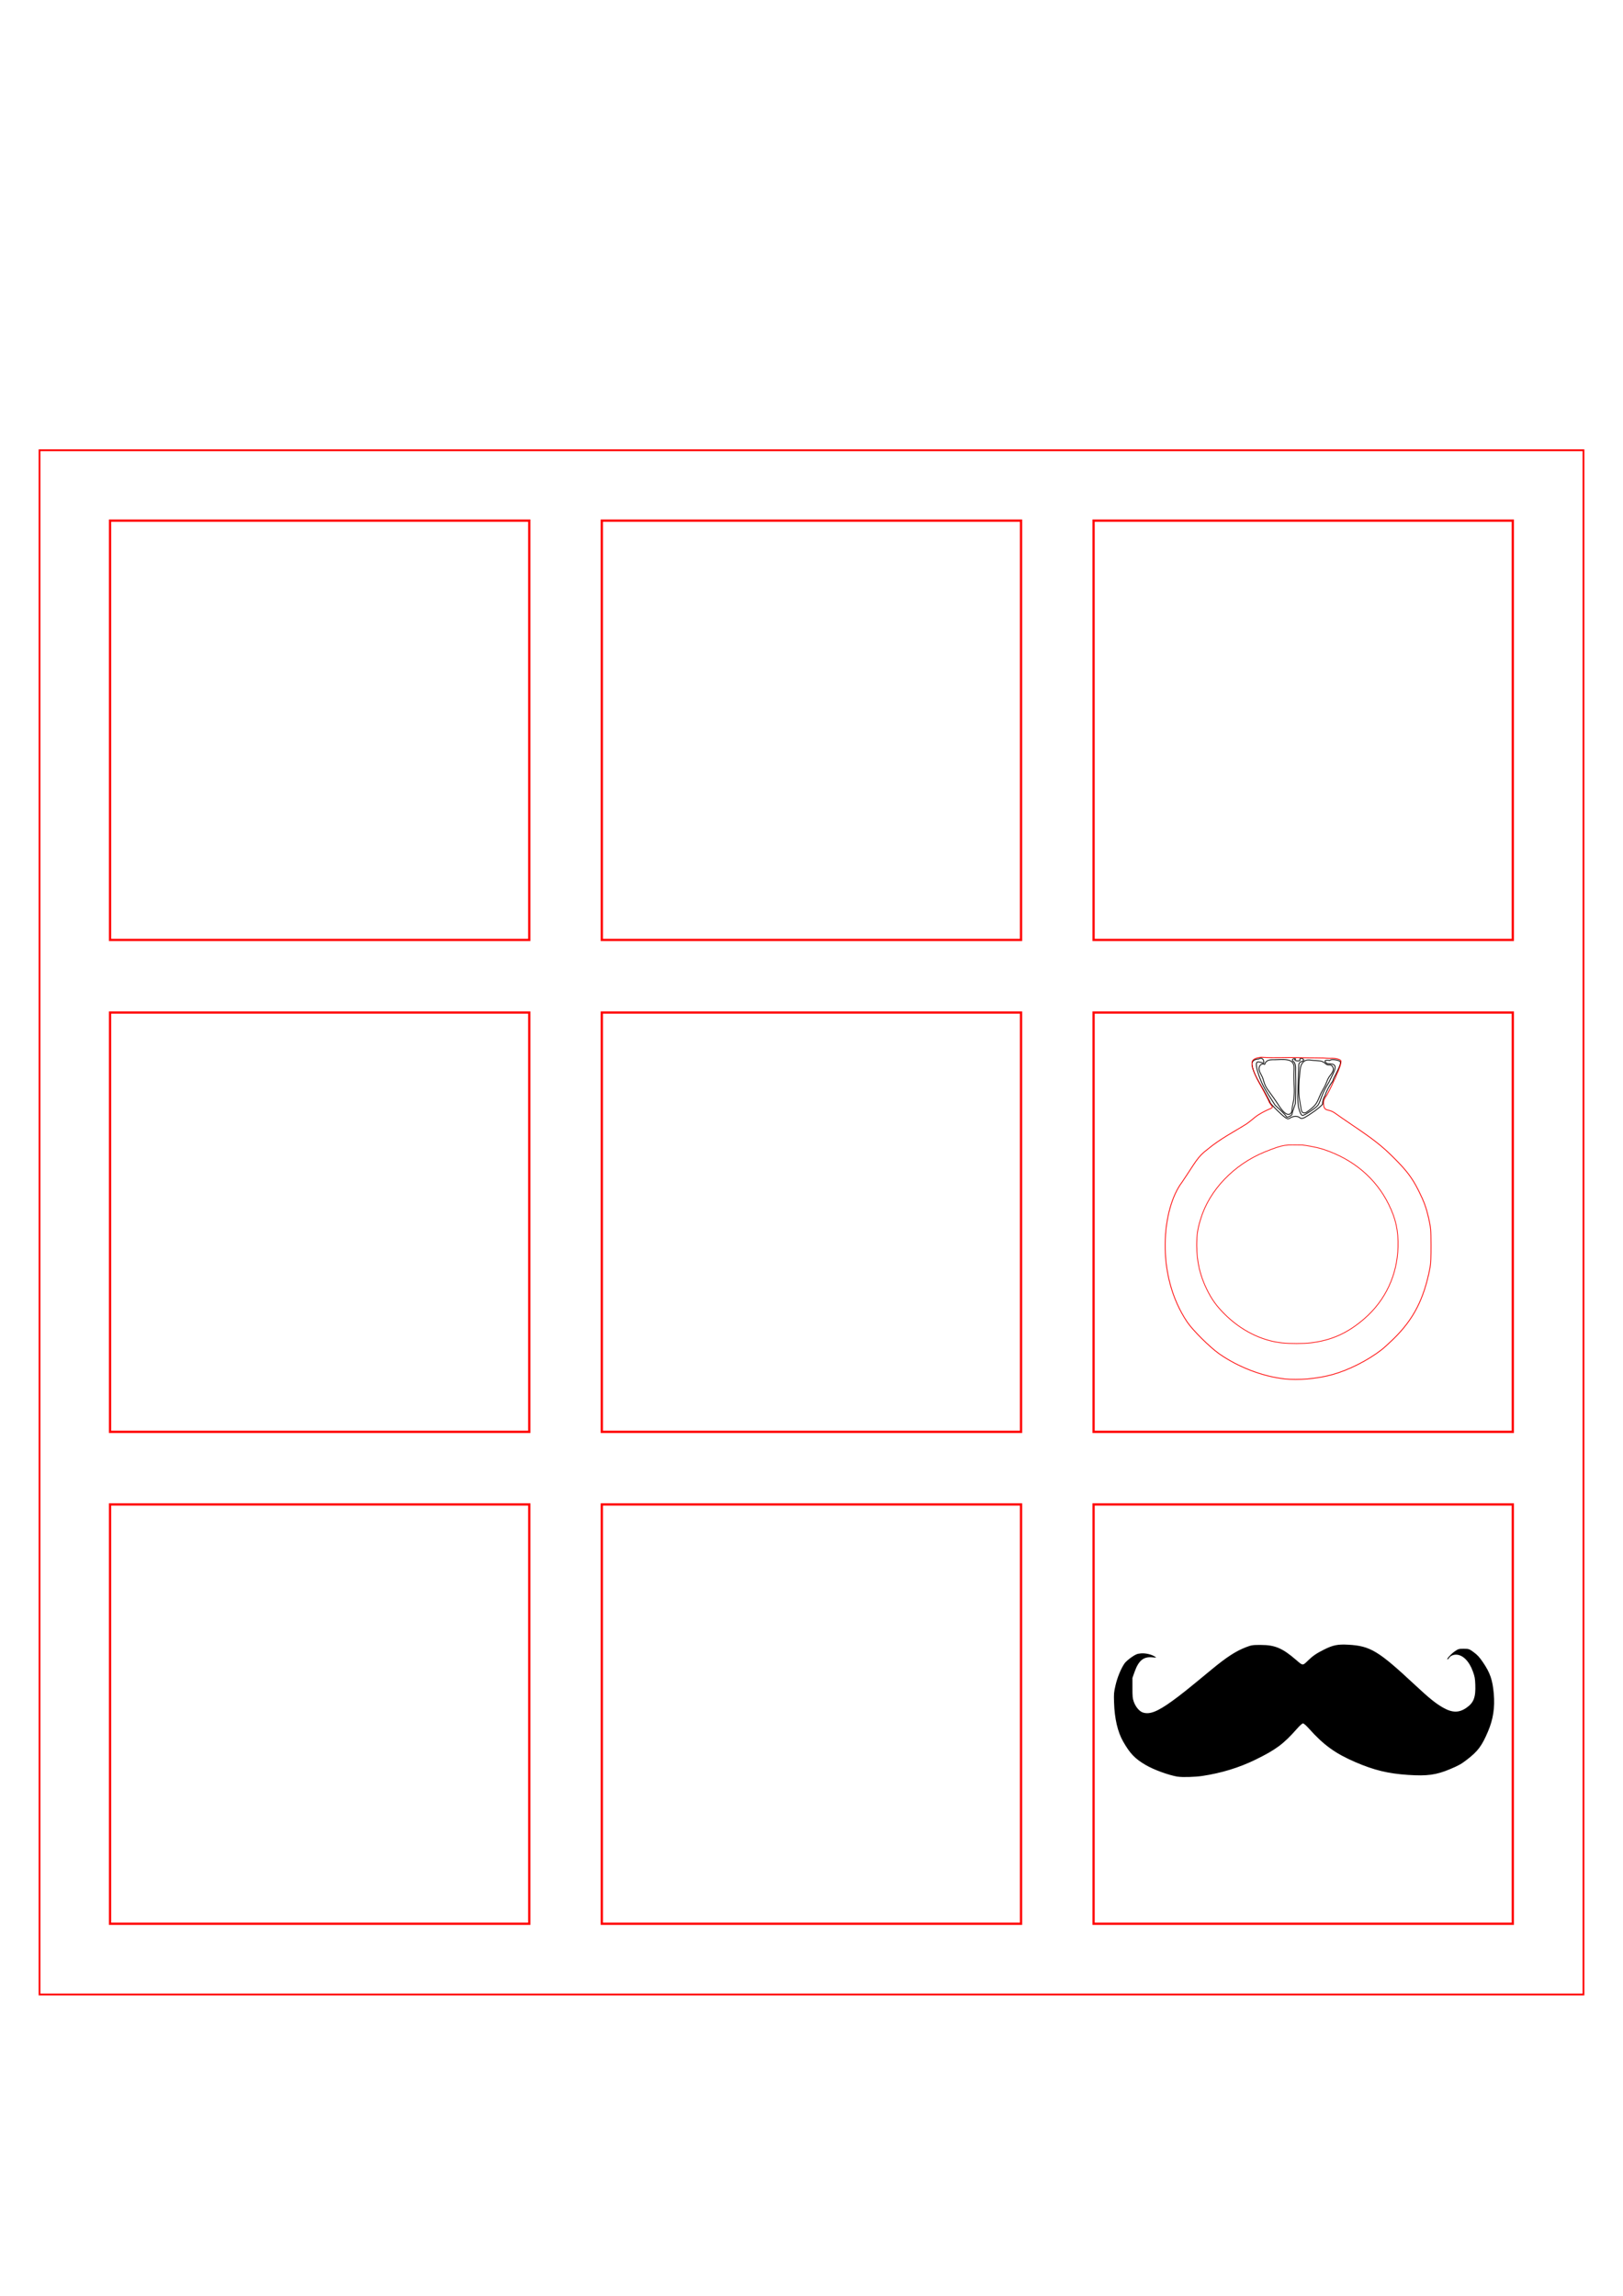 <?xml version="1.0" encoding="UTF-8" standalone="no"?>
<!-- Created with Inkscape (http://www.inkscape.org/) -->

<svg
   xmlns:dc="http://purl.org/dc/elements/1.1/"
   xmlns:cc="http://creativecommons.org/ns#"
   xmlns:rdf="http://www.w3.org/1999/02/22-rdf-syntax-ns#"
   xmlns:svg="http://www.w3.org/2000/svg"
   xmlns="http://www.w3.org/2000/svg"
   xmlns:sodipodi="http://sodipodi.sourceforge.net/DTD/sodipodi-0.dtd"
   xmlns:inkscape="http://www.inkscape.org/namespaces/inkscape"
   width="210mm"
   height="297mm"
   viewBox="0 0 744.094 1052.362"
   id="svg2"
   version="1.1"
   inkscape:version="0.91 r13725"
   sodipodi:docname="Board.svg">
  <defs
     id="defs4">
    <inkscape:path-effect
       effect="spiro"
       id="path-effect7191"
       is_visible="true" />
    <inkscape:path-effect
       effect="spiro"
       id="path-effect7191-8"
       is_visible="true" />
  </defs>
  <sodipodi:namedview
     id="base"
     pagecolor="#ffffff"
     bordercolor="#666666"
     borderopacity="1.0"
     inkscape:pageopacity="0.0"
     inkscape:pageshadow="2"
     inkscape:zoom="0.98994949"
     inkscape:cx="348.40175"
     inkscape:cy="500.11144"
     inkscape:document-units="mm"
     inkscape:current-layer="layer1"
     showgrid="false"
     inkscape:window-width="1440"
     inkscape:window-height="837"
     inkscape:window-x="-8"
     inkscape:window-y="-8"
     inkscape:window-maximized="1" />
  <g
     inkscape:label="Layer 1"
     inkscape:groupmode="layer"
     id="layer1"
     transform="translate(0,-3.464567e-6)">
    <g
       id="g4195"
       transform="matrix(0.909,0,0,0.909,33.822,-58.153)">
      <rect
         y="822.621"
         x="18.291"
         height="211.45"
         width="211.45"
         id="rect4136"
         style="opacity:1;fill:none;fill-opacity:1;stroke:#ff0000;stroke-width:1.148;stroke-linejoin:miter;stroke-miterlimit:4;stroke-dasharray:none;stroke-opacity:1" />
      <rect
         y="822.621"
         x="266.322"
         height="211.45"
         width="211.45"
         id="rect4136-83"
         style="opacity:1;fill:none;fill-opacity:1;stroke:#ff0000;stroke-width:1.148;stroke-linejoin:miter;stroke-miterlimit:4;stroke-dasharray:none;stroke-opacity:1" />
      <rect
         y="822.621"
         x="514.354"
         height="211.45"
         width="211.45"
         id="rect4136-838"
         style="opacity:1;fill:none;fill-opacity:1;stroke:#ff0000;stroke-width:1.148;stroke-linejoin:miter;stroke-miterlimit:4;stroke-dasharray:none;stroke-opacity:1" />
    </g>
    <g
       transform="matrix(0.909,0,0,0.909,33.822,-283.636)"
       id="g4195-4">
      <rect
         y="822.621"
         x="18.291"
         height="211.45"
         width="211.45"
         id="rect4136-5"
         style="opacity:1;fill:none;fill-opacity:1;stroke:#ff0000;stroke-width:1.148;stroke-linejoin:miter;stroke-miterlimit:4;stroke-dasharray:none;stroke-opacity:1" />
      <rect
         y="822.621"
         x="266.322"
         height="211.45"
         width="211.45"
         id="rect4136-83-6"
         style="opacity:1;fill:none;fill-opacity:1;stroke:#ff0000;stroke-width:1.148;stroke-linejoin:miter;stroke-miterlimit:4;stroke-dasharray:none;stroke-opacity:1" />
      <rect
         y="822.621"
         x="514.354"
         height="211.45"
         width="211.45"
         id="rect4136-838-8"
         style="opacity:1;fill:none;fill-opacity:1;stroke:#ff0000;stroke-width:1.148;stroke-linejoin:miter;stroke-miterlimit:4;stroke-dasharray:none;stroke-opacity:1" />
    </g>
    <g
       transform="matrix(0.909,0,0,0.909,33.822,-509.12)"
       id="g4195-41">
      <rect
         y="822.621"
         x="18.291"
         height="211.45"
         width="211.45"
         id="rect4136-6"
         style="opacity:1;fill:none;fill-opacity:1;stroke:#ff0000;stroke-width:1.148;stroke-linejoin:miter;stroke-miterlimit:4;stroke-dasharray:none;stroke-opacity:1" />
      <rect
         y="822.621"
         x="266.322"
         height="211.45"
         width="211.45"
         id="rect4136-83-4"
         style="opacity:1;fill:none;fill-opacity:1;stroke:#ff0000;stroke-width:1.148;stroke-linejoin:miter;stroke-miterlimit:4;stroke-dasharray:none;stroke-opacity:1" />
      <rect
         y="822.621"
         x="514.354"
         height="211.45"
         width="211.45"
         id="rect4136-838-9"
         style="opacity:1;fill:none;fill-opacity:1;stroke:#ff0000;stroke-width:1.148;stroke-linejoin:miter;stroke-miterlimit:4;stroke-dasharray:none;stroke-opacity:1" />
    </g>
    <rect
       style="opacity:1;fill:none;fill-opacity:1;stroke:#ff0000;stroke-width:0.81;stroke-linejoin:miter;stroke-miterlimit:4;stroke-dasharray:none;stroke-opacity:1"
       id="rect4236"
       width="707.852"
       height="707.852"
       x="18.121"
       y="206.389" />
    <g
       id="g5490"
       transform="translate(-234.286,-21.429)">
      <path
         sodipodi:nodetypes="ccscssccscsscccccscscsccssscccccsscccsssc"
         inkscape:connector-curvature="0"
         id="path7145"
         d="m 816.743,527.084 c -0.313,-1.092 -4.31,-8.043 -4.89,-9.049 -1.172,-2.011 -3.807,-6.741 -3.539,-9.119 0.238,-2.11 2.972,-2.043 2.972,-2.043 0,0 2.222,-1.398 2.452,1.54 0.075,0.959 -3.046,-1.249 -3.385,0.363 -0.5,2.378 2.367,8.844 2.515,9.16 1.265,2.988 5.188,8.687 6.024,10.09 0.684,0.652 4.066,3.681 4.858,4.823 0.542,0.781 0.654,0.801 1.753,0.314 0.646,-0.286 1.174,-0.772 1.174,-1.081 0,-0.308 0.332,-1.47 0.738,-2.58 0.406,-1.111 0.738,-2.063 0.738,-2.117 0.437,-9.405 0.018,-12.643 0.112,-15.52 0.165,-2.694 -0.613,-3.583 -0.91,-3.766 -0.798,-0.493 -0.696,-1.383 0.337,-1.376 0.558,0.004 0.806,0.08 0.551,0.17 -0.806,0.283 -0.092,0.838 1.078,0.838 0.848,0 1.073,-0.136 0.912,-0.554 -0.152,-0.396 0.036,-0.554 0.659,-0.554 0.479,0 0.958,0.226 1.064,0.502 0.182,1.116 -2.222,0.502 -2.223,2.581 -0.001,1.905 -0.331,5.714 -0.342,9.542 0.008,6.58 -0.356,3.257 0.084,9.073 0.21,1.05 1.016,4.423 2.018,4.423 0.724,0 5.942,-3.247 7.056,-4.752 0.886,-1.196 1.521,-3.957 2.832,-6.622 1.192,-2.425 2.318,-3.9 2.557,-4.645 2.265,-4.658 4.097,-7.467 0.144,-7.664 l -1.303,-0.086 c -2.691,-1.951 0.746,-1.516 0.746,-1.516 0.104,0.169 0.416,0.119 0.693,-0.11 0.633,-0.525 4.113,-0.043 4.57,0.81 0.433,0.81 -1.339,4.237 -2.215,5.98 -0.4,0.795 -0.885,1.43 -1.28,2.878 -1.488,1.973 -2.922,4.585 -3.485,6.581 -0.53,0.746 -1.228,2.304 -1.165,3.977 -1.417,1.807 -6.447,5.149 -8.034,6.009 -2.605,1.412 -1.818,-0.334 -4.096,-0.403 -3.285,-0.1 -2.75,1.995 -4.814,0.617 -1.936,-1.292 -6.561,-6.043 -6.958,-6.713 z"
         style="fill:none;stroke:#000000;stroke-width:0.369" />
      <path
         sodipodi:nodetypes="cssssccssssscc"
         inkscape:connector-curvature="0"
         id="path7135"
         d="m 835.177,636.977 c 9.633,-1.151 17.041,-4.497 24.699,-11.154 9.574,-8.322 15.025,-19.968 15.356,-32.807 0.193,-7.478 -0.998,-12.899 -4.306,-19.595 -5.884,-11.91 -16.283,-20.674 -29.797,-25.111 -3.744,-1.23 -8.546,-1.891 -9.716,-2.022 -7.817,-0.019 -7.871,-0.636 -17.434,3.231 -14.073,5.79 -25.166,17.402 -29.192,30.56 -1.482,4.841 -1.816,7.091 -1.827,12.273 -0.014,7.39 1.518,13.934 4.792,20.467 2.181,4.352 4.239,7.2 7.78,10.772 7.562,7.626 16.997,12.387 26.571,13.406 3.482,0.371 9.888,0.361 13.073,-0.02 z"
         style="fill:none;stroke:#ff0000;stroke-width:0.332" />
      <path
         sodipodi:nodetypes="assssssccsccsssa"
         inkscape:connector-curvature="0"
         inkscape:original-d="m 814.14808,509.38109 c 0.49333,-0.21436 0.45327,-0.42267 0.78275,-1.41111 0.32947,-0.98841 1.67017,0.35961 3.66834,-0.79405 1.25432,-0.72419 5.42387,-0.37606 5.95103,0.0852 0.52717,0.46127 1.84645,0.51116 2.11003,0.97243 0.26358,0.46127 1.18612,2.37225 0.85664,4.415 -0.32948,2.04276 0.26358,11.79531 -0.0659,12.52016 -0.32948,0.72486 -0.32948,3.82193 -0.79075,4.61269 -0.46127,0.79072 0,1.97685 -0.98843,2.30634 -0.98844,0.32946 -0.92254,0.85663 -2.37224,-0.59308 -1.4497,-1.44967 -2.70172,-3.49247 -3.22888,-4.08551 -0.52716,-0.59308 -2.56993,-4.01964 -3.36068,-4.81037 -0.79074,-0.79076 -2.43813,-2.83352 -2.50402,-3.95373 -0.0659,-1.12022 -1.58109,-4.57955 -1.21907,-3.59129 0.26433,0.72157 -0.35659,-5.86745 0.1544,-5.92391 0.64154,-0.0709 0.68954,0.38905 1.00677,0.25122 z"
         inkscape:path-effect="#path-effect7191"
         id="path7189"
         d="m 814.148,509.381 c 0.089,-0.541 0.37,-1.049 0.783,-1.411 0.481,-0.423 1.116,-0.636 1.75,-0.726 0.634,-0.09 1.278,-0.065 1.919,-0.068 1.988,-0.01 3.998,-0.288 5.951,0.085 0.772,0.147 1.556,0.414 2.11,0.972 0.545,0.549 0.809,1.326 0.894,2.096 0.084,0.77 0.007,1.546 -0.037,2.319 -0.237,4.171 0.508,8.382 -0.066,12.52 -0.214,1.546 -0.611,3.063 -0.791,4.613 -0.05,0.433 -0.084,0.873 -0.219,1.287 -0.068,0.207 -0.161,0.407 -0.288,0.584 -0.127,0.177 -0.29,0.33 -0.481,0.435 -0.19,0.104 -0.406,0.157 -0.623,0.166 -0.217,0.008 -0.434,-0.028 -0.64,-0.095 -0.412,-0.134 -0.776,-0.387 -1.109,-0.664 -1.341,-1.114 -2.275,-2.627 -3.229,-4.086 -1.07,-1.638 -2.193,-3.241 -3.361,-4.81 -0.934,-1.255 -1.907,-2.508 -2.504,-3.954 -0.483,-1.169 -0.705,-2.435 -1.219,-3.591 -0.476,-1.071 -1.202,-2.054 -1.407,-3.209 -0.102,-0.577 -0.062,-1.193 0.203,-1.716 0.133,-0.261 0.32,-0.496 0.554,-0.673 0.234,-0.177 0.514,-0.295 0.805,-0.326 0.351,-0.038 0.715,0.053 1.007,0.251 l 1e-5,10e-6 z"
         style="fill:none;fill-rule:evenodd;stroke:#000000;stroke-width:0.369px;stroke-linecap:butt;stroke-linejoin:miter;stroke-opacity:1" />
      <path
         sodipodi:nodetypes="cssssssccsccsssac"
         inkscape:connector-curvature="0"
         inkscape:original-d="m 841.90376,508.91008 c -0.99033,-0.27672 -0.89593,0.17145 -1.2254,-0.817 -0.32948,-0.9884 -1.69348,-0.43252 -4.0644,-0.56108 -1.44625,-0.0784 -3.11741,-0.51585 -3.64458,-0.0546 -0.52716,0.46127 -1.2873,0.72083 -1.55088,1.1821 -0.26358,0.46127 -1.02304,2.20918 -1.18281,4.25194 -0.16134,2.06283 -0.49656,11.7487 -0.16708,12.47355 0.32948,0.72486 0.32948,3.82193 0.79075,4.61269 0.46127,0.79072 -0.48925,0.90515 0.49918,1.23465 0.98843,0.32945 1.2487,0.92652 2.6984,-0.52319 1.44971,-1.44968 2.8648,-2.49067 3.39197,-3.08371 0.52716,-0.59308 1.73121,-4.3691 2.52196,-5.15983 0.79074,-0.79076 1.94888,-2.64712 2.01478,-3.76734 0.0659,-1.12022 1.93055,-4.48638 1.56853,-3.49812 -0.26433,0.72158 1.12541,-5.51799 0.61442,-5.57445 -0.64154,-0.0709 -0.50651,0.0501 -0.7505,-0.005 -0.5438,-0.12318 -1.51434,-0.7105 -1.51434,-0.7105 z"
         inkscape:path-effect="#path-effect7191-8"
         id="path7189-3"
         d="m 841.904,508.91 c -0.355,-0.343 -0.772,-0.622 -1.225,-0.817 -0.631,-0.272 -1.321,-0.38 -2.006,-0.434 -0.685,-0.054 -1.374,-0.056 -2.058,-0.127 -0.61,-0.064 -1.215,-0.182 -1.826,-0.232 -0.612,-0.05 -1.241,-0.029 -1.818,0.178 -0.621,0.223 -1.155,0.654 -1.551,1.182 -0.447,0.597 -0.721,1.309 -0.888,2.036 -0.167,0.727 -0.231,1.473 -0.295,2.216 -0.356,4.151 -0.695,8.341 -0.167,12.474 0.198,1.548 0.516,3.077 0.791,4.613 0.04,0.222 0.079,0.446 0.152,0.66 0.073,0.214 0.183,0.419 0.347,0.575 0.181,0.173 0.422,0.277 0.671,0.312 0.248,0.035 0.503,0.003 0.742,-0.072 0.478,-0.149 0.887,-0.46 1.286,-0.764 1.221,-0.928 2.476,-1.854 3.392,-3.084 1.146,-1.539 1.679,-3.436 2.522,-5.16 0.626,-1.28 1.427,-2.47 2.015,-3.767 0.528,-1.166 0.882,-2.418 1.569,-3.498 0.305,-0.48 0.67,-0.918 1.007,-1.375 0.337,-0.458 0.65,-0.942 0.831,-1.481 0.181,-0.539 0.222,-1.141 0.018,-1.671 -0.102,-0.265 -0.264,-0.509 -0.479,-0.695 -0.214,-0.187 -0.482,-0.315 -0.763,-0.352 -0.248,-0.033 -0.5,0.003 -0.75,-0.005 -0.573,-0.019 -1.134,-0.282 -1.514,-0.711 l 0,-1.1e-4 z"
         style="fill:none;fill-rule:evenodd;stroke:#000000;stroke-width:0.369px;stroke-linecap:butt;stroke-linejoin:miter;stroke-opacity:1" />
      <path
         sodipodi:nodetypes="cscccsscccscccssccscsssssssssscc"
         inkscape:connector-curvature="0"
         id="path7145-5"
         d="m 823.075,653.462 c -10.063,-1.13 -21.213,-5.427 -29.882,-11.516 -4.216,-2.962 -12.038,-10.727 -14.568,-14.464 -14.819,-21.929 -11.454,-52.279 -2.425,-64.144 6.321,-9.342 7.024,-11.561 11.656,-15.033 5.867,-4.915 12.479,-8.234 17.939,-11.704 0.541,-0.344 2.294,-1.719 3.895,-3.057 1.601,-1.337 4.267,-2.657 5.152,-3.086 4.084,-1.79 2.912,-1.126 1.359,-3.786 -0.314,-1.096 -4.137,-8.073 -4.72,-9.083 -1.178,-2.019 -3.436,-6.832 -3.167,-9.219 0.239,-2.118 4.162,-2.312 4.162,-2.312 8.683,0.466 10.236,-0.096 18.367,0.188 4.125,0.147 9.753,0.025 13.242,0.289 1.238,-0.166 4.462,0.218 4.921,1.074 0.436,0.813 -0.955,4.449 -1.835,6.198 -0.402,0.798 -0.433,1.501 -1.286,2.889 -1.04,2.502 -2.481,5.255 -3.438,6.932 -0.533,0.748 -1.43,1.921 -1.367,3.601 0.079,2.085 0.562,2.851 2.463,3.155 0.788,0.126 2.137,0.764 2.998,1.417 0.861,0.654 4.487,3.157 8.058,5.564 9.366,6.312 13.332,9.429 18.382,14.448 6.266,6.227 8.751,9.512 11.768,15.557 2.429,4.867 3.423,7.612 4.56,12.594 0.921,4.037 1.018,5.16 1.053,12.224 0.025,5.163 -0.13,8.65 -0.463,10.371 -2.78,14.366 -7.537,23.617 -16.794,32.663 -1.914,1.87 -4.328,4.06 -5.364,4.867 -6.349,4.941 -15.093,9.362 -22.601,11.429 -6.917,1.904 -15.6,2.669 -22.064,1.943 z"
         style="fill:none;stroke:#ff0000;stroke-width:0.371" />
    </g>
    <path
       style="fill:#000000"
       d="m 539.997,814.419 c -4.309,-0.737 -11.061,-3.207 -14.823,-5.421 -4.856,-2.857 -7.108,-5.209 -10.236,-10.687 -2.525,-4.421 -3.95,-10.522 -4.179,-17.891 -0.129,-4.147 -0.098,-4.51 0.657,-7.84 0.812,-3.585 2.466,-7.633 4.103,-10.048 0.456,-0.676 1.883,-1.95 3.173,-2.84 1.99,-1.373 2.645,-1.645 4.337,-1.801 2.08,-0.193 4.761,0.413 6.435,1.446 0.867,0.535 0.84,0.544 -1.152,0.351 -4.037,-0.386 -6.29,1.453 -8.142,6.659 l -0.986,2.774 0,4.562 c 0,4.048 0.067,4.756 0.592,6.279 0.822,2.382 2.537,4.449 4.149,5.001 3.112,1.066 6.713,-0.342 13.535,-5.282 4.097,-2.967 6.919,-5.224 17.896,-14.306 7.031,-5.817 11.291,-8.579 15.998,-10.37 2.386,-0.908 3.064,-1.01 6.594,-0.992 6.616,0 9.98,1.453 16.267,6.859 3.193,2.746 2.943,2.738 5.591,0.167 2.086,-2.028 3.786,-3.182 7.263,-4.924 4.059,-2.034 6.305,-2.481 11.098,-2.208 10.078,0.571 13.782,2.802 30.378,18.279 6.73,6.276 9.714,8.686 13.164,10.625 4.161,2.34 7.252,2.351 10.609,0 3.341,-2.302 4.29,-4.802 4.055,-10.685 -0.113,-2.816 -0.251,-3.569 -1.088,-5.924 -1.687,-4.744 -4.685,-7.737 -7.749,-7.737 -1.388,0 -2.706,0.641 -3.25,1.575 -0.192,0.334 -0.47,0.597 -0.619,0.597 -0.658,0 1.393,-2.344 3.112,-3.557 1.788,-1.261 2.023,-1.333 4.315,-1.319 2.357,0 2.484,0.088 4.582,1.604 1.669,1.229 2.618,2.262 4.188,4.56 3.301,4.831 4.444,8.144 4.988,14.469 0.545,6.327 -0.269,11.665 -2.623,17.214 -2.815,6.634 -4.569,9.009 -9.473,12.829 -2.764,2.154 -3.955,2.828 -7.996,4.522 -6.312,2.647 -10.404,3.206 -19.21,2.627 -9.154,-0.606 -15.566,-2.158 -24.185,-5.871 -9.18,-3.954 -14.475,-7.783 -21.277,-15.383 -1.245,-1.392 -2.347,-2.348 -2.705,-2.348 -0.363,0 -1.449,0.959 -2.722,2.406 -6.181,7.022 -9.684,9.63 -19.114,14.234 -7.465,3.645 -15.595,6.13 -24.338,7.44 -3.322,0.5 -9.185,0.667 -11.21,0.316 z"
       id="path16944"
       inkscape:connector-curvature="0" />
  </g>
</svg>
